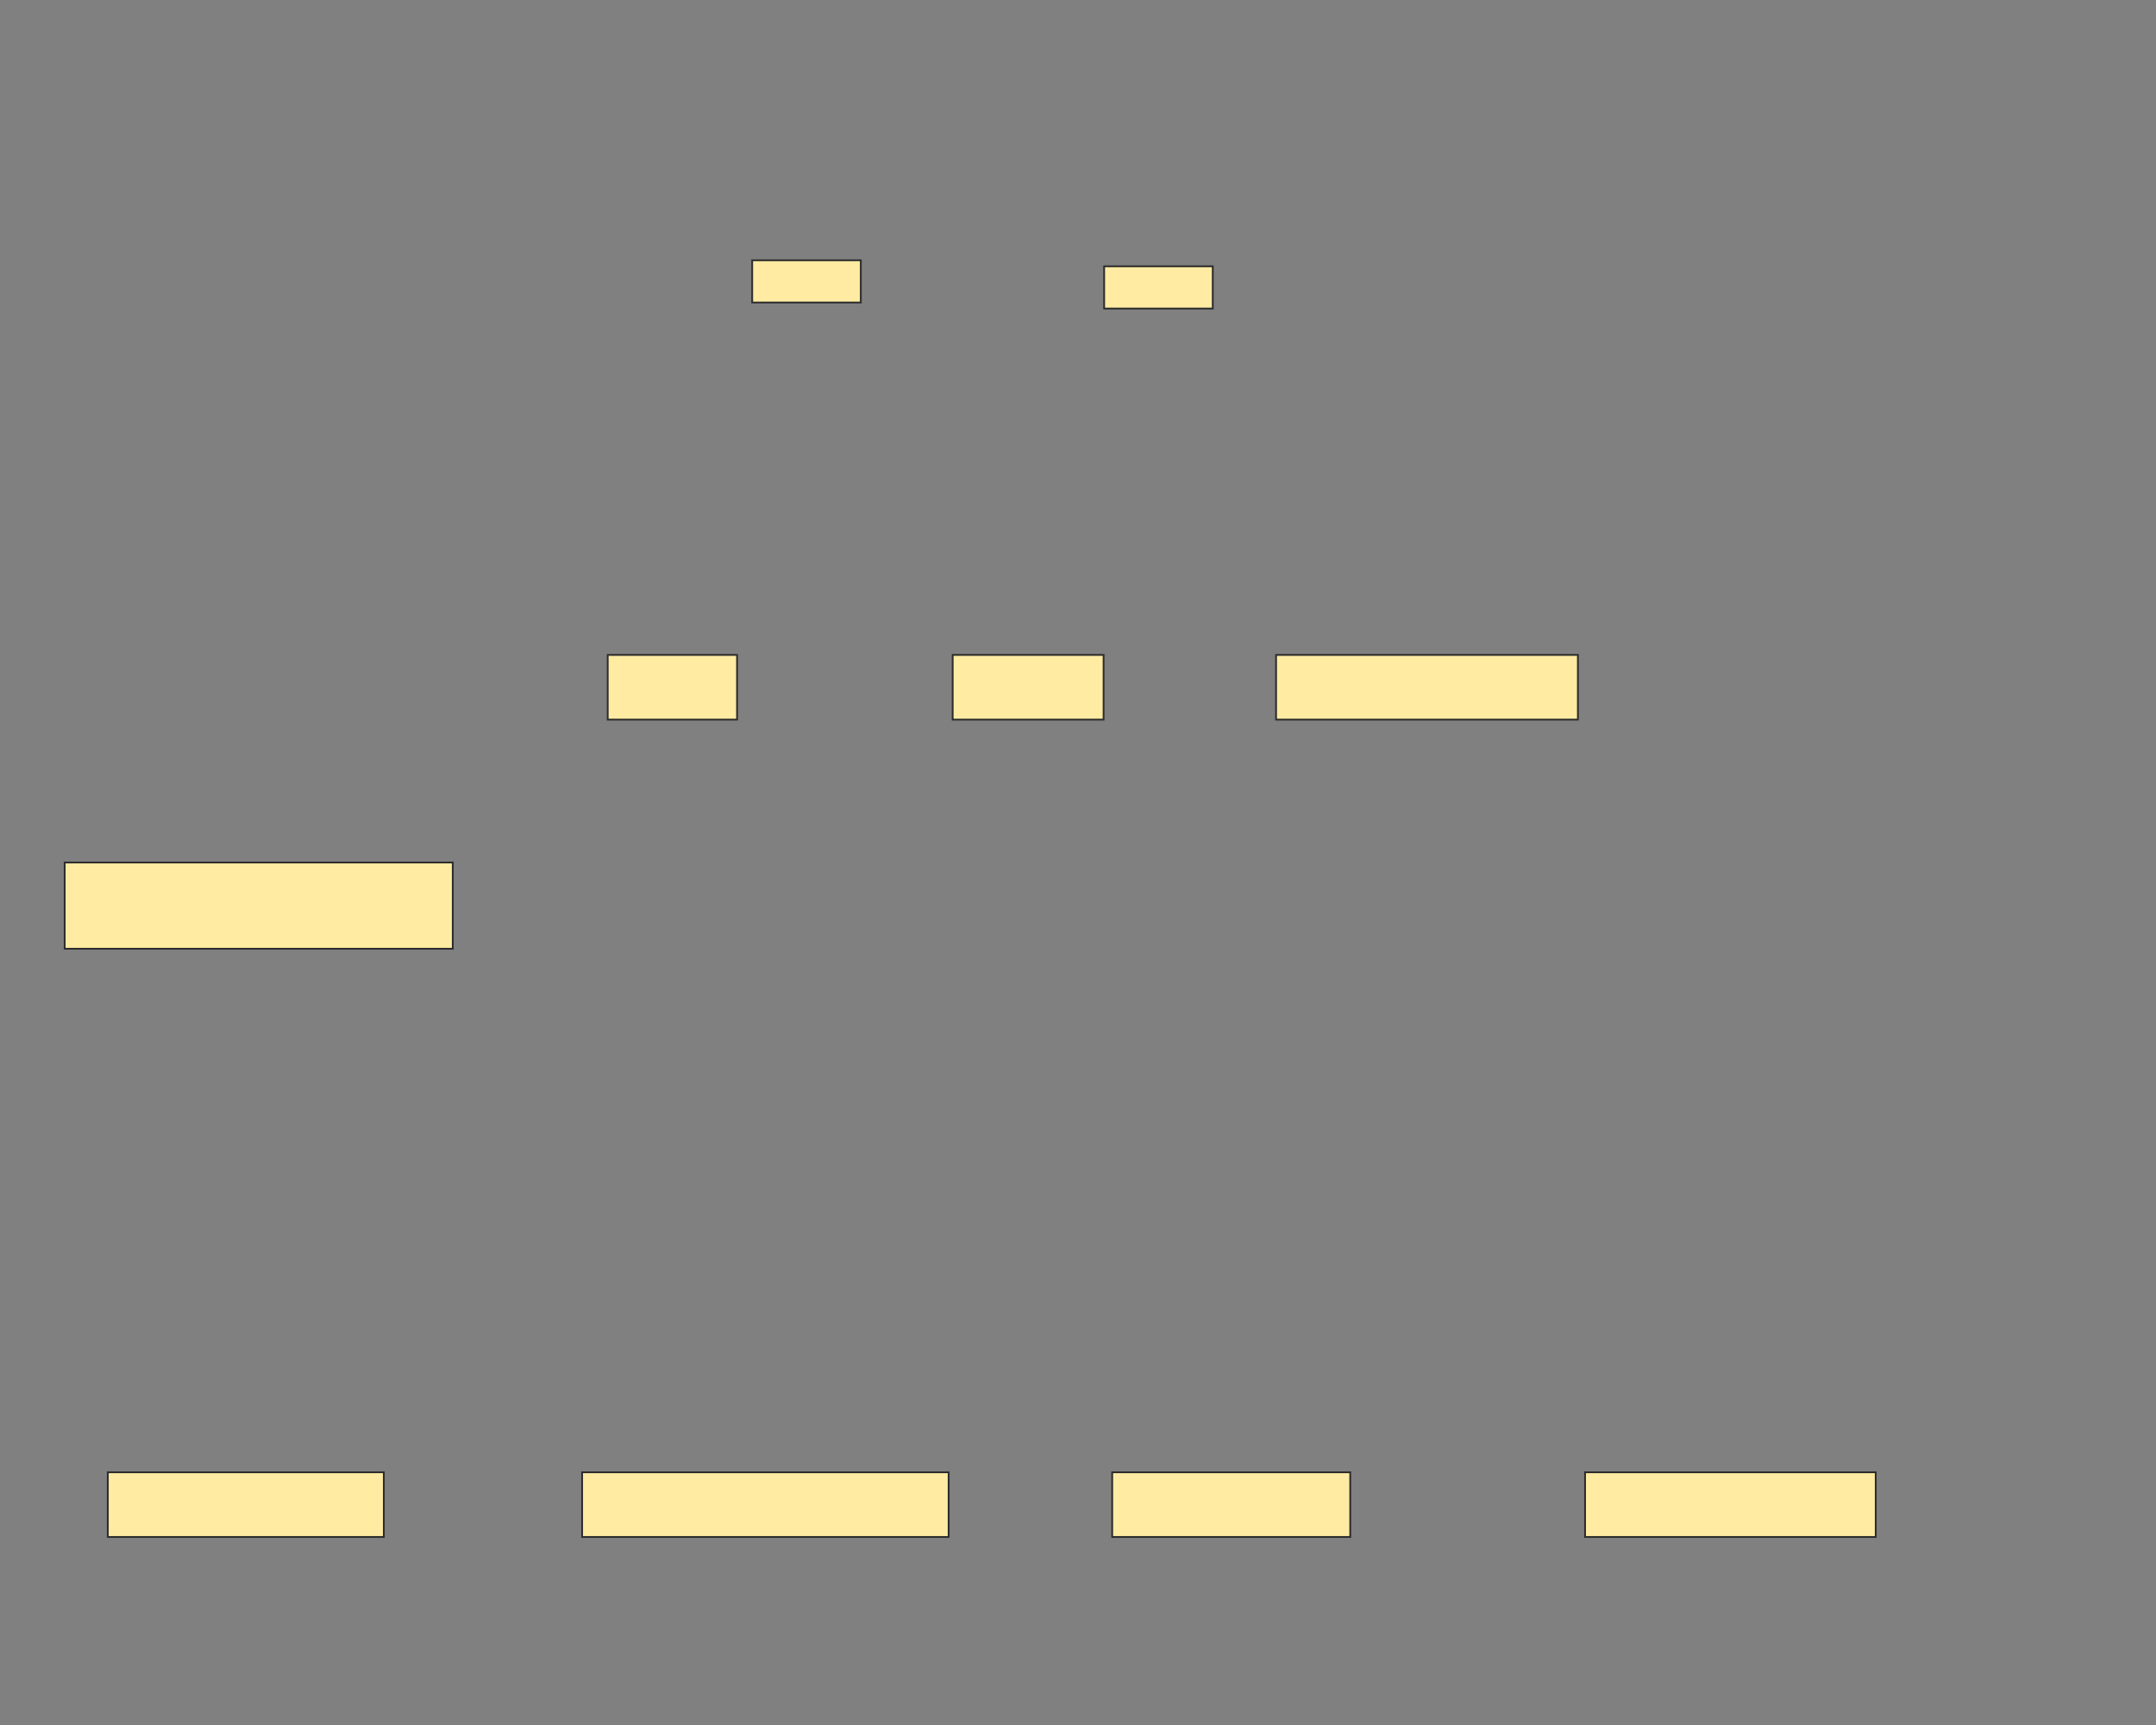 <svg xmlns="http://www.w3.org/2000/svg" width="1200" height="960">
 <rect width="100%" height="100%" fill="#808080" stroke="none"/>
 <!-- Created with Image Occlusion Enhanced -->
 <g>
  <title>Labels</title>
 </g>
 <g>
  <title>Masks</title>
  <rect id="f7e0fe9705144b86a5bcb12a20755ed0-ao-1" height="48" width="216" y="480" x="36" stroke="#2D2D2D" fill="#FFEBA2"/>
  <rect stroke="#2D2D2D" id="f7e0fe9705144b86a5bcb12a20755ed0-ao-2" height="36" width="132.493" y="819.358" x="619.03" fill="#FFEBA2"/>
  <rect stroke="#2D2D2D" id="f7e0fe9705144b86a5bcb12a20755ed0-ao-3" height="36" width="72" y="364.478" x="338.239" fill="#FFEBA2"/>
  <rect stroke="#2D2D2D" id="f7e0fe9705144b86a5bcb12a20755ed0-ao-4" height="36" width="84" y="364.478" x="530.239" fill="#FFEBA2"/>
  <rect stroke="#2D2D2D" id="f7e0fe9705144b86a5bcb12a20755ed0-ao-5" height="36" width="168" y="364.478" x="710.239" fill="#FFEBA2"/>
  
  <rect id="f7e0fe9705144b86a5bcb12a20755ed0-ao-7" stroke="#2D2D2D" height="36" width="204" y="819.358" x="324" fill="#FFEBA2"/>
  <rect stroke="#2D2D2D" id="f7e0fe9705144b86a5bcb12a20755ed0-ao-8" height="36" width="161.776" y="819.358" x="882.224" fill="#FFEBA2"/>
  <rect stroke="#2D2D2D" id="f7e0fe9705144b86a5bcb12a20755ed0-ao-9" height="36" width="153.627" y="819.358" x="60" fill="#FFEBA2"/>
  <rect id="f7e0fe9705144b86a5bcb12a20755ed0-ao-10" height="23.507" width="60.448" y="144.851" x="418.657" stroke-linecap="null" stroke-linejoin="null" stroke-dasharray="null" stroke="#2D2D2D" fill="#FFEBA2"/>
  <rect id="f7e0fe9705144b86a5bcb12a20755ed0-ao-11" height="23.507" width="60.448" y="148.209" x="614.552" stroke-linecap="null" stroke-linejoin="null" stroke-dasharray="null" stroke="#2D2D2D" fill="#FFEBA2"/>
 </g>
</svg>